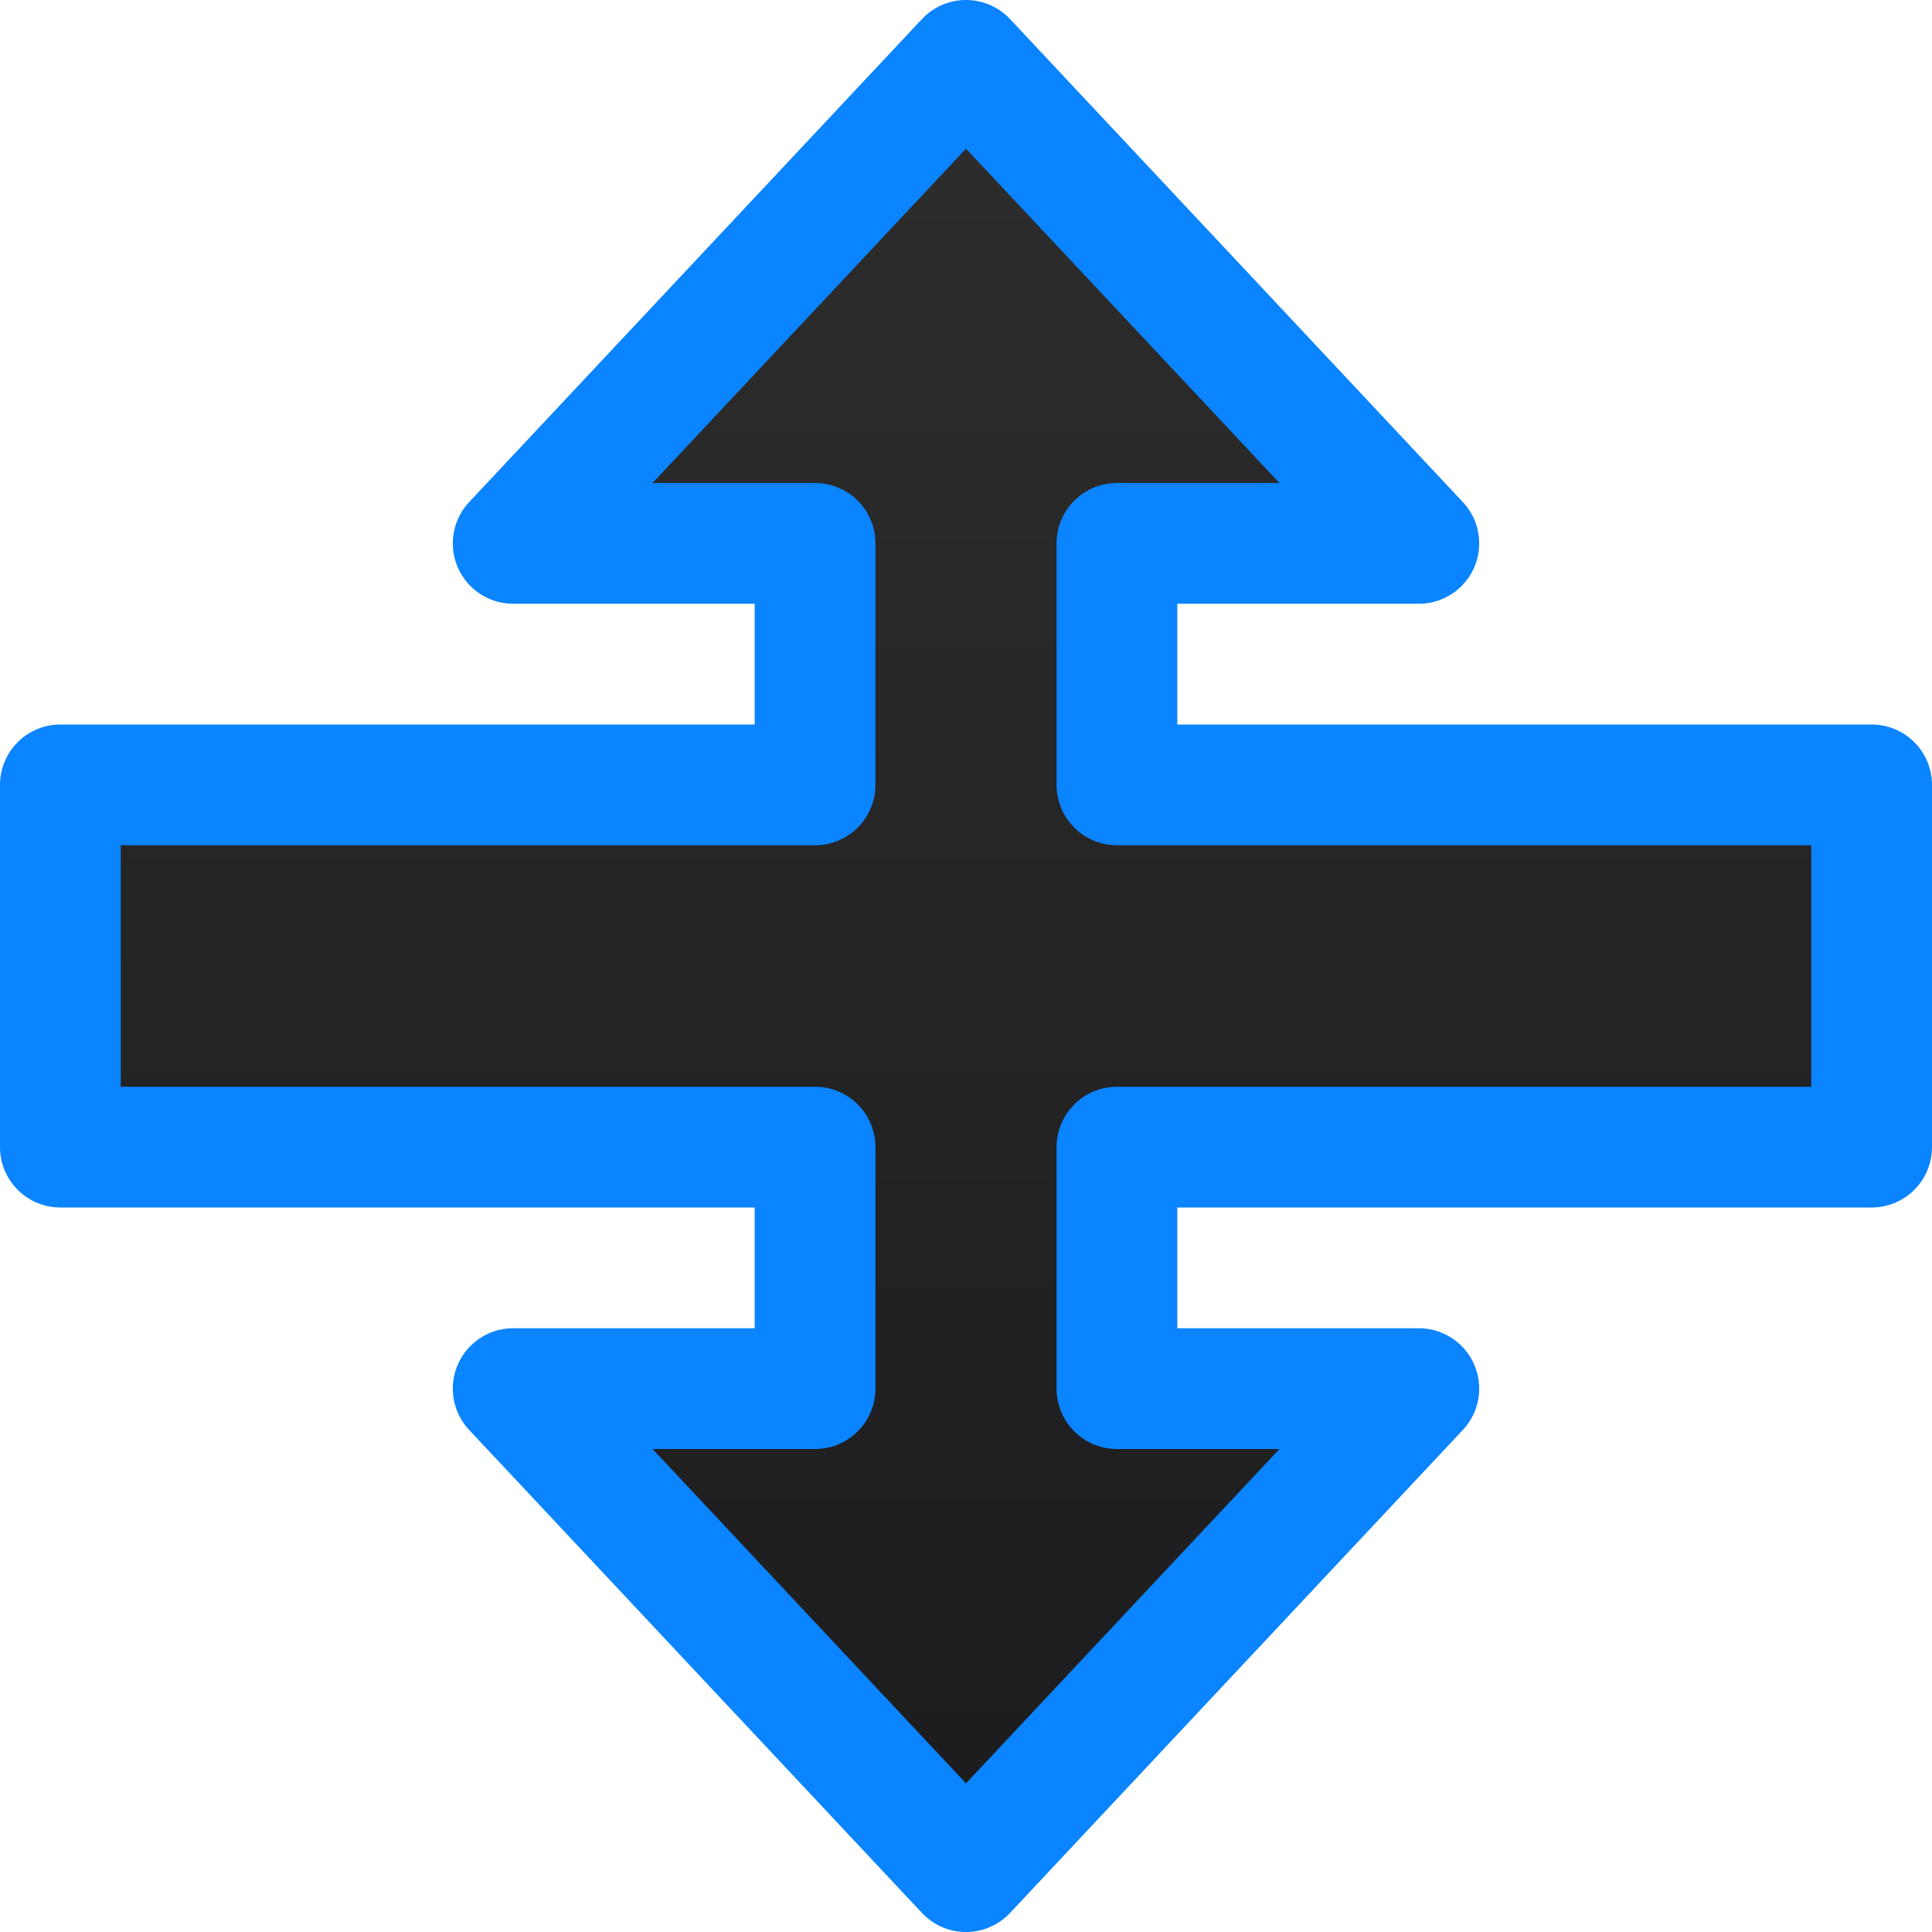 <svg viewBox="0 0 16 16" xmlns="http://www.w3.org/2000/svg" xmlns:xlink="http://www.w3.org/1999/xlink"><linearGradient id="a" gradientUnits="userSpaceOnUse" x1="8" x2="8" y1="15.5" y2=".5"><stop offset="0" stop-color="#1c1c1e"/><stop offset="1" stop-color="#2d2d2d"/></linearGradient>




     /&amp;amp;amp;gt;
 <path d="m15.5 6.5h-6.25v-1-1h2.5l-3.75-4-3.75 4h2.5v1 1h-6.25v3h6.25v1 1h-2.5l3.75 4 3.75-4h-2.5v-1-1h6.25z" fill="url(#a)" stroke="#0a84ff" stroke-linejoin="round"/></svg>